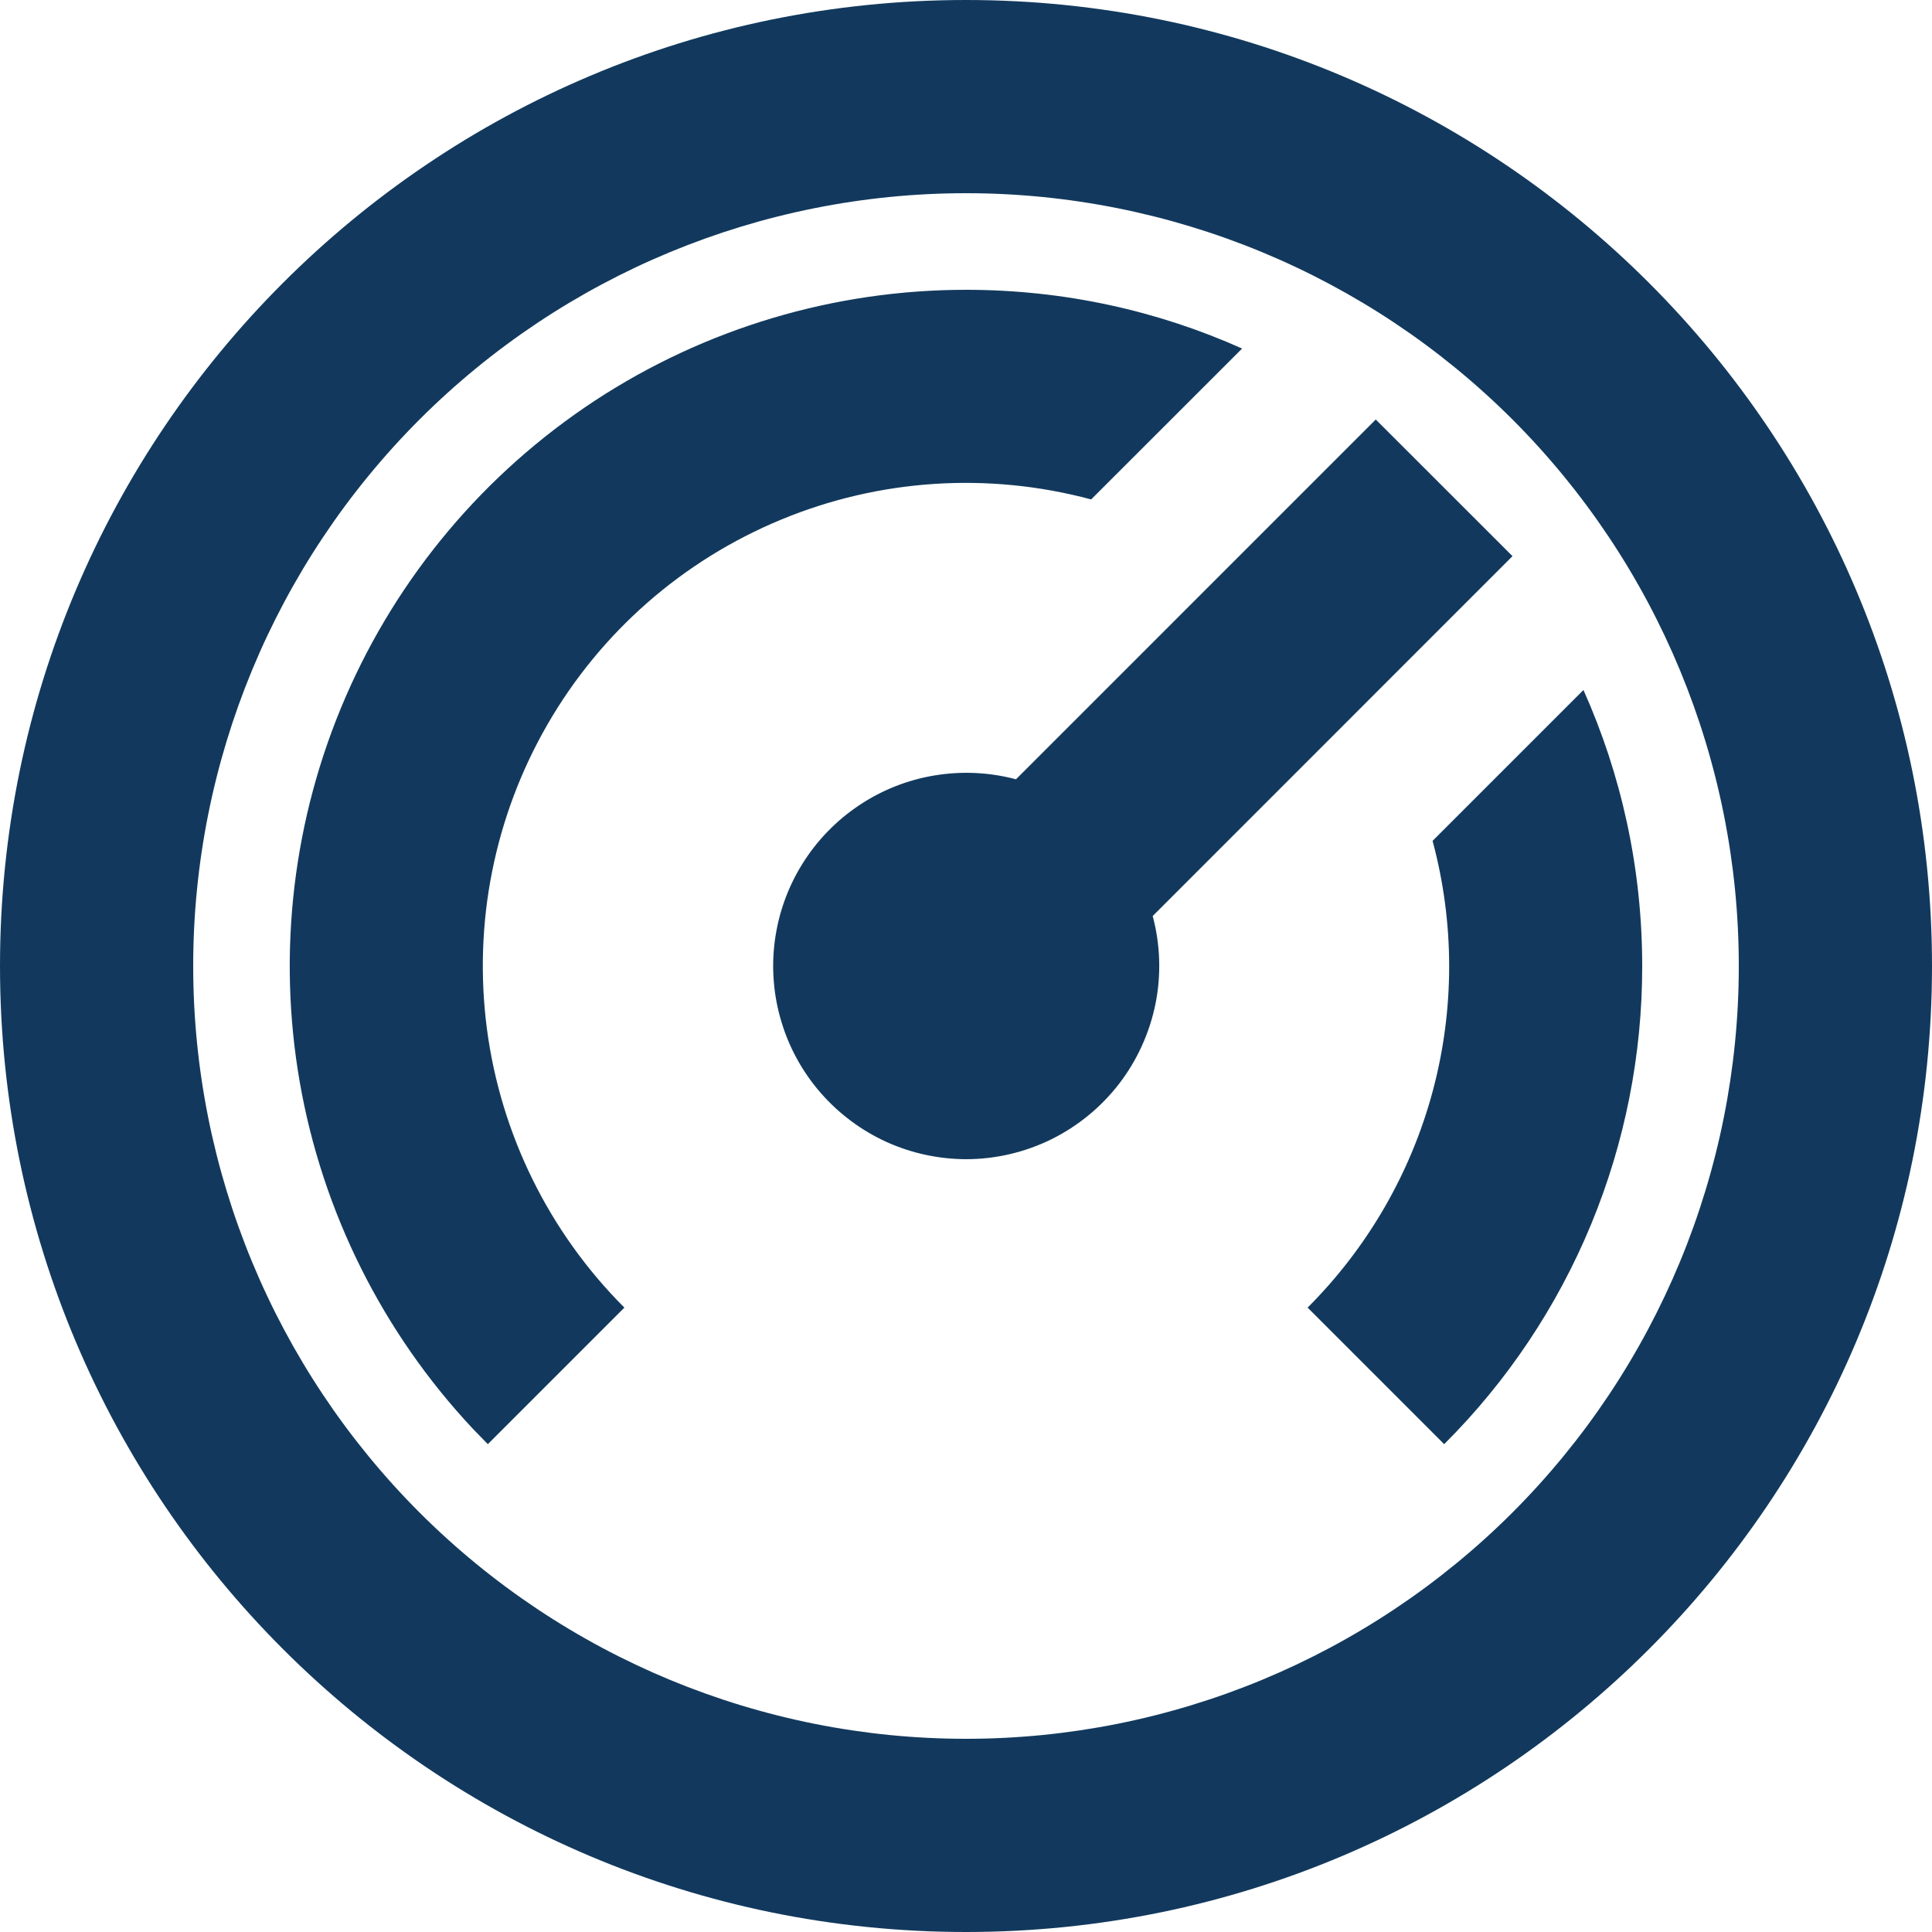 <svg width="22" height="22" viewBox="0 0 22 22" fill="none" xmlns="http://www.w3.org/2000/svg">
<path d="M11 0C17.075 0 22 4.925 22 11C22 17.075 17.075 22 11 22C4.925 22 0 17.075 0 11C0 4.925 4.925 0 11 0ZM11 2.2C8.666 2.2 6.428 3.127 4.777 4.777C3.127 6.428 2.2 8.666 2.2 11C2.2 13.334 3.127 15.572 4.777 17.223C6.428 18.873 8.666 19.8 11 19.8C13.334 19.8 15.572 18.873 17.223 17.223C18.873 15.572 19.8 13.334 19.8 11C19.8 8.666 18.873 6.428 17.223 4.777C15.572 3.127 13.334 2.2 11 2.2ZM11 3.3C12.12 3.3 13.184 3.539 14.144 3.969L12.425 5.687C11.255 5.373 10.014 5.453 8.895 5.917C7.775 6.38 6.84 7.199 6.235 8.248C5.629 9.297 5.387 10.517 5.545 11.718C5.703 12.918 6.254 14.034 7.11 14.89L5.555 16.445L5.383 16.268C4.356 15.172 3.671 13.8 3.413 12.32C3.156 10.841 3.337 9.318 3.934 7.94C4.531 6.561 5.518 5.388 6.773 4.563C8.029 3.739 9.498 3.3 11 3.3ZM18.031 7.857C18.46 8.816 18.7 9.881 18.7 11C18.701 12.011 18.503 13.013 18.116 13.947C17.729 14.882 17.161 15.731 16.445 16.445L14.89 14.89C15.573 14.207 16.065 13.357 16.315 12.424C16.565 11.491 16.564 10.508 16.313 9.575L18.031 7.857ZM15.666 4.777L17.223 6.333L13.126 10.431C13.213 10.757 13.224 11.099 13.158 11.43C13.091 11.76 12.95 12.072 12.745 12.339C12.539 12.607 12.275 12.823 11.973 12.973C11.67 13.122 11.337 13.2 11 13.2C10.687 13.199 10.378 13.132 10.093 13.003C9.809 12.873 9.555 12.684 9.349 12.449C9.143 12.214 8.989 11.937 8.899 11.638C8.808 11.339 8.782 11.023 8.823 10.713C8.864 10.403 8.97 10.105 9.135 9.84C9.3 9.574 9.52 9.346 9.78 9.172C10.039 8.998 10.333 8.881 10.642 8.83C10.95 8.779 11.266 8.793 11.569 8.874L15.666 4.777Z" fill="#12395D"/>
</svg>
